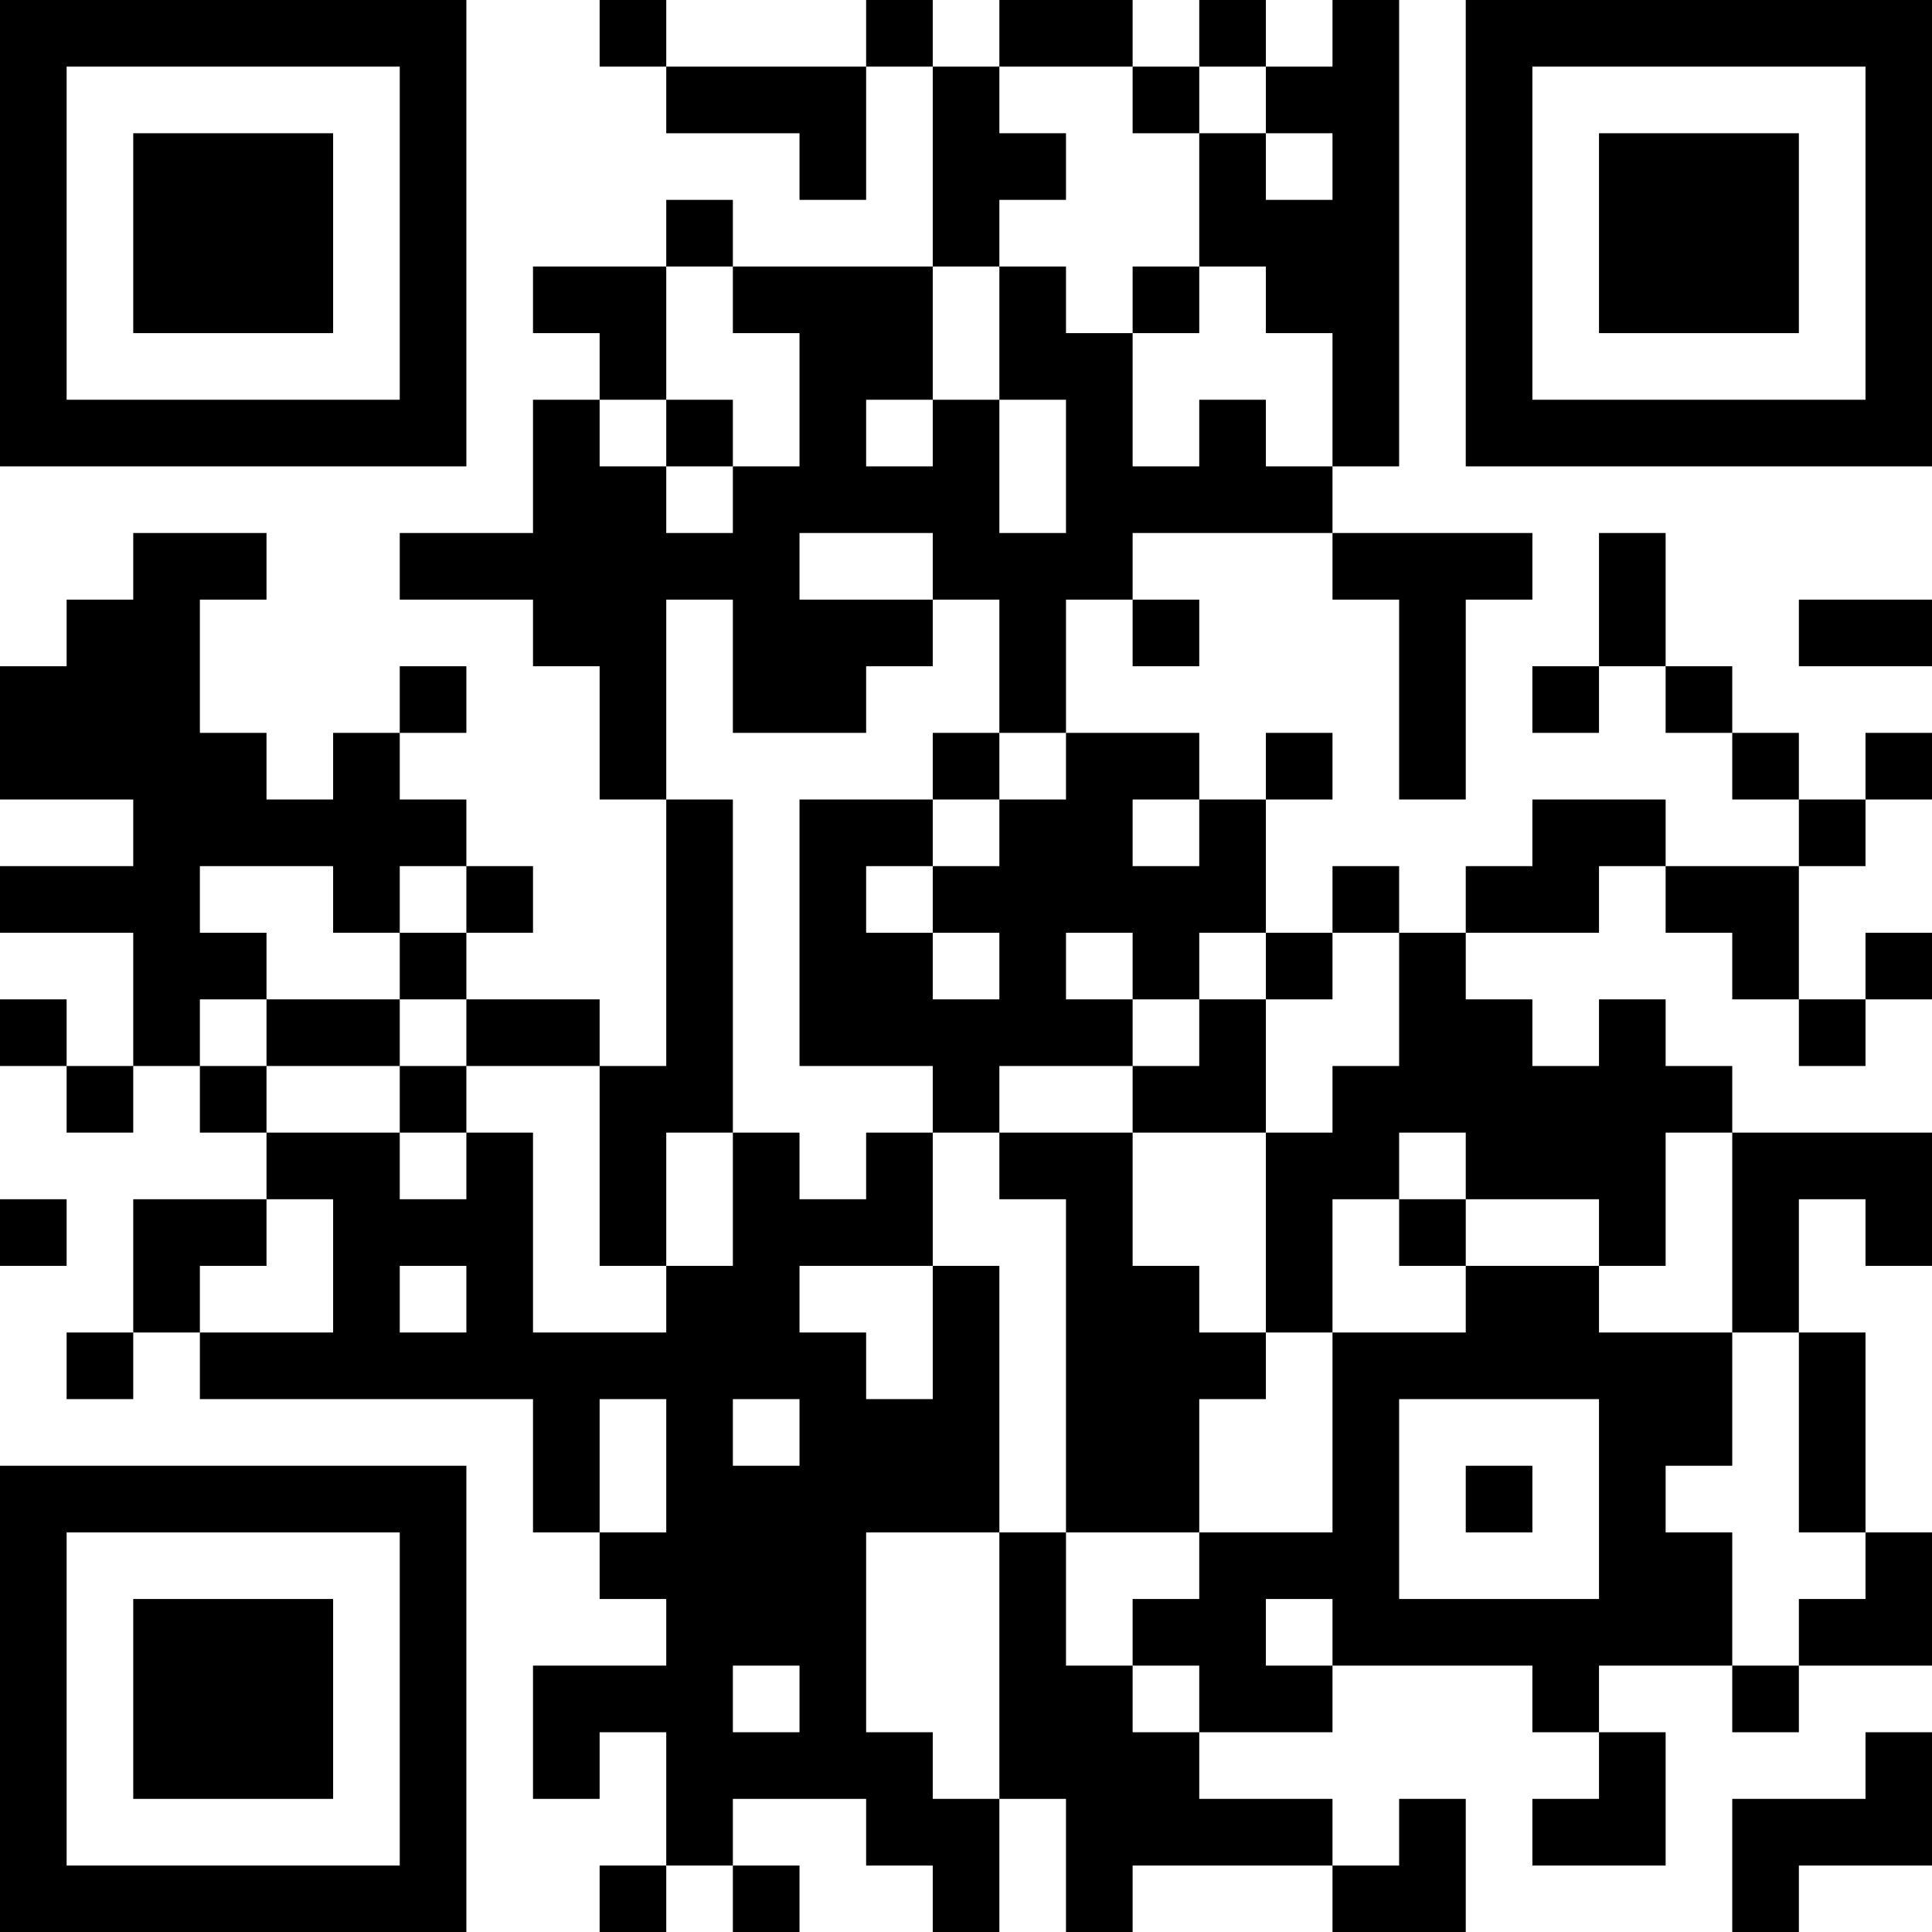 <?xml version="1.0" encoding="UTF-8"?>
<svg xmlns="http://www.w3.org/2000/svg" version="1.1" width="200" height="200" viewBox="0 0 200 200"><rect x="0" y="0" width="200" height="200" fill="#ffffff"/><g transform="scale(6.897)"><g transform="translate(0,0)"><path fill-rule="evenodd" d="M9 0L9 1L10 1L10 2L12 2L12 3L13 3L13 1L14 1L14 4L11 4L11 3L10 3L10 4L8 4L8 5L9 5L9 6L8 6L8 8L6 8L6 9L8 9L8 10L9 10L9 12L10 12L10 16L9 16L9 15L7 15L7 14L8 14L8 13L7 13L7 12L6 12L6 11L7 11L7 10L6 10L6 11L5 11L5 12L4 12L4 11L3 11L3 9L4 9L4 8L2 8L2 9L1 9L1 10L0 10L0 12L2 12L2 13L0 13L0 14L2 14L2 16L1 16L1 15L0 15L0 16L1 16L1 17L2 17L2 16L3 16L3 17L4 17L4 18L2 18L2 20L1 20L1 21L2 21L2 20L3 20L3 21L8 21L8 23L9 23L9 24L10 24L10 25L8 25L8 27L9 27L9 26L10 26L10 28L9 28L9 29L10 29L10 28L11 28L11 29L12 29L12 28L11 28L11 27L13 27L13 28L14 28L14 29L15 29L15 27L16 27L16 29L17 29L17 28L20 28L20 29L22 29L22 27L21 27L21 28L20 28L20 27L18 27L18 26L20 26L20 25L23 25L23 26L24 26L24 27L23 27L23 28L25 28L25 26L24 26L24 25L26 25L26 26L27 26L27 25L29 25L29 23L28 23L28 20L27 20L27 18L28 18L28 19L29 19L29 17L26 17L26 16L25 16L25 15L24 15L24 16L23 16L23 15L22 15L22 14L24 14L24 13L25 13L25 14L26 14L26 15L27 15L27 16L28 16L28 15L29 15L29 14L28 14L28 15L27 15L27 13L28 13L28 12L29 12L29 11L28 11L28 12L27 12L27 11L26 11L26 10L25 10L25 8L24 8L24 10L23 10L23 11L24 11L24 10L25 10L25 11L26 11L26 12L27 12L27 13L25 13L25 12L23 12L23 13L22 13L22 14L21 14L21 13L20 13L20 14L19 14L19 12L20 12L20 11L19 11L19 12L18 12L18 11L16 11L16 9L17 9L17 10L18 10L18 9L17 9L17 8L20 8L20 9L21 9L21 12L22 12L22 9L23 9L23 8L20 8L20 7L21 7L21 0L20 0L20 1L19 1L19 0L18 0L18 1L17 1L17 0L15 0L15 1L14 1L14 0L13 0L13 1L10 1L10 0ZM15 1L15 2L16 2L16 3L15 3L15 4L14 4L14 6L13 6L13 7L14 7L14 6L15 6L15 8L16 8L16 6L15 6L15 4L16 4L16 5L17 5L17 7L18 7L18 6L19 6L19 7L20 7L20 5L19 5L19 4L18 4L18 2L19 2L19 3L20 3L20 2L19 2L19 1L18 1L18 2L17 2L17 1ZM10 4L10 6L9 6L9 7L10 7L10 8L11 8L11 7L12 7L12 5L11 5L11 4ZM17 4L17 5L18 5L18 4ZM10 6L10 7L11 7L11 6ZM12 8L12 9L14 9L14 10L13 10L13 11L11 11L11 9L10 9L10 12L11 12L11 17L10 17L10 19L9 19L9 16L7 16L7 15L6 15L6 14L7 14L7 13L6 13L6 14L5 14L5 13L3 13L3 14L4 14L4 15L3 15L3 16L4 16L4 17L6 17L6 18L7 18L7 17L8 17L8 20L10 20L10 19L11 19L11 17L12 17L12 18L13 18L13 17L14 17L14 19L12 19L12 20L13 20L13 21L14 21L14 19L15 19L15 23L13 23L13 26L14 26L14 27L15 27L15 23L16 23L16 25L17 25L17 26L18 26L18 25L17 25L17 24L18 24L18 23L20 23L20 20L22 20L22 19L24 19L24 20L26 20L26 22L25 22L25 23L26 23L26 25L27 25L27 24L28 24L28 23L27 23L27 20L26 20L26 17L25 17L25 19L24 19L24 18L22 18L22 17L21 17L21 18L20 18L20 20L19 20L19 17L20 17L20 16L21 16L21 14L20 14L20 15L19 15L19 14L18 14L18 15L17 15L17 14L16 14L16 15L17 15L17 16L15 16L15 17L14 17L14 16L12 16L12 12L14 12L14 13L13 13L13 14L14 14L14 15L15 15L15 14L14 14L14 13L15 13L15 12L16 12L16 11L15 11L15 9L14 9L14 8ZM27 9L27 10L29 10L29 9ZM14 11L14 12L15 12L15 11ZM17 12L17 13L18 13L18 12ZM4 15L4 16L6 16L6 17L7 17L7 16L6 16L6 15ZM18 15L18 16L17 16L17 17L15 17L15 18L16 18L16 23L18 23L18 21L19 21L19 20L18 20L18 19L17 19L17 17L19 17L19 15ZM0 18L0 19L1 19L1 18ZM4 18L4 19L3 19L3 20L5 20L5 18ZM21 18L21 19L22 19L22 18ZM6 19L6 20L7 20L7 19ZM9 21L9 23L10 23L10 21ZM11 21L11 22L12 22L12 21ZM21 21L21 24L24 24L24 21ZM22 22L22 23L23 23L23 22ZM19 24L19 25L20 25L20 24ZM11 25L11 26L12 26L12 25ZM28 26L28 27L26 27L26 29L27 29L27 28L29 28L29 26ZM0 0L0 7L7 7L7 0ZM1 1L1 6L6 6L6 1ZM2 2L2 5L5 5L5 2ZM22 0L22 7L29 7L29 0ZM23 1L23 6L28 6L28 1ZM24 2L24 5L27 5L27 2ZM0 22L0 29L7 29L7 22ZM1 23L1 28L6 28L6 23ZM2 24L2 27L5 27L5 24Z" fill="#000000"/></g></g></svg>
